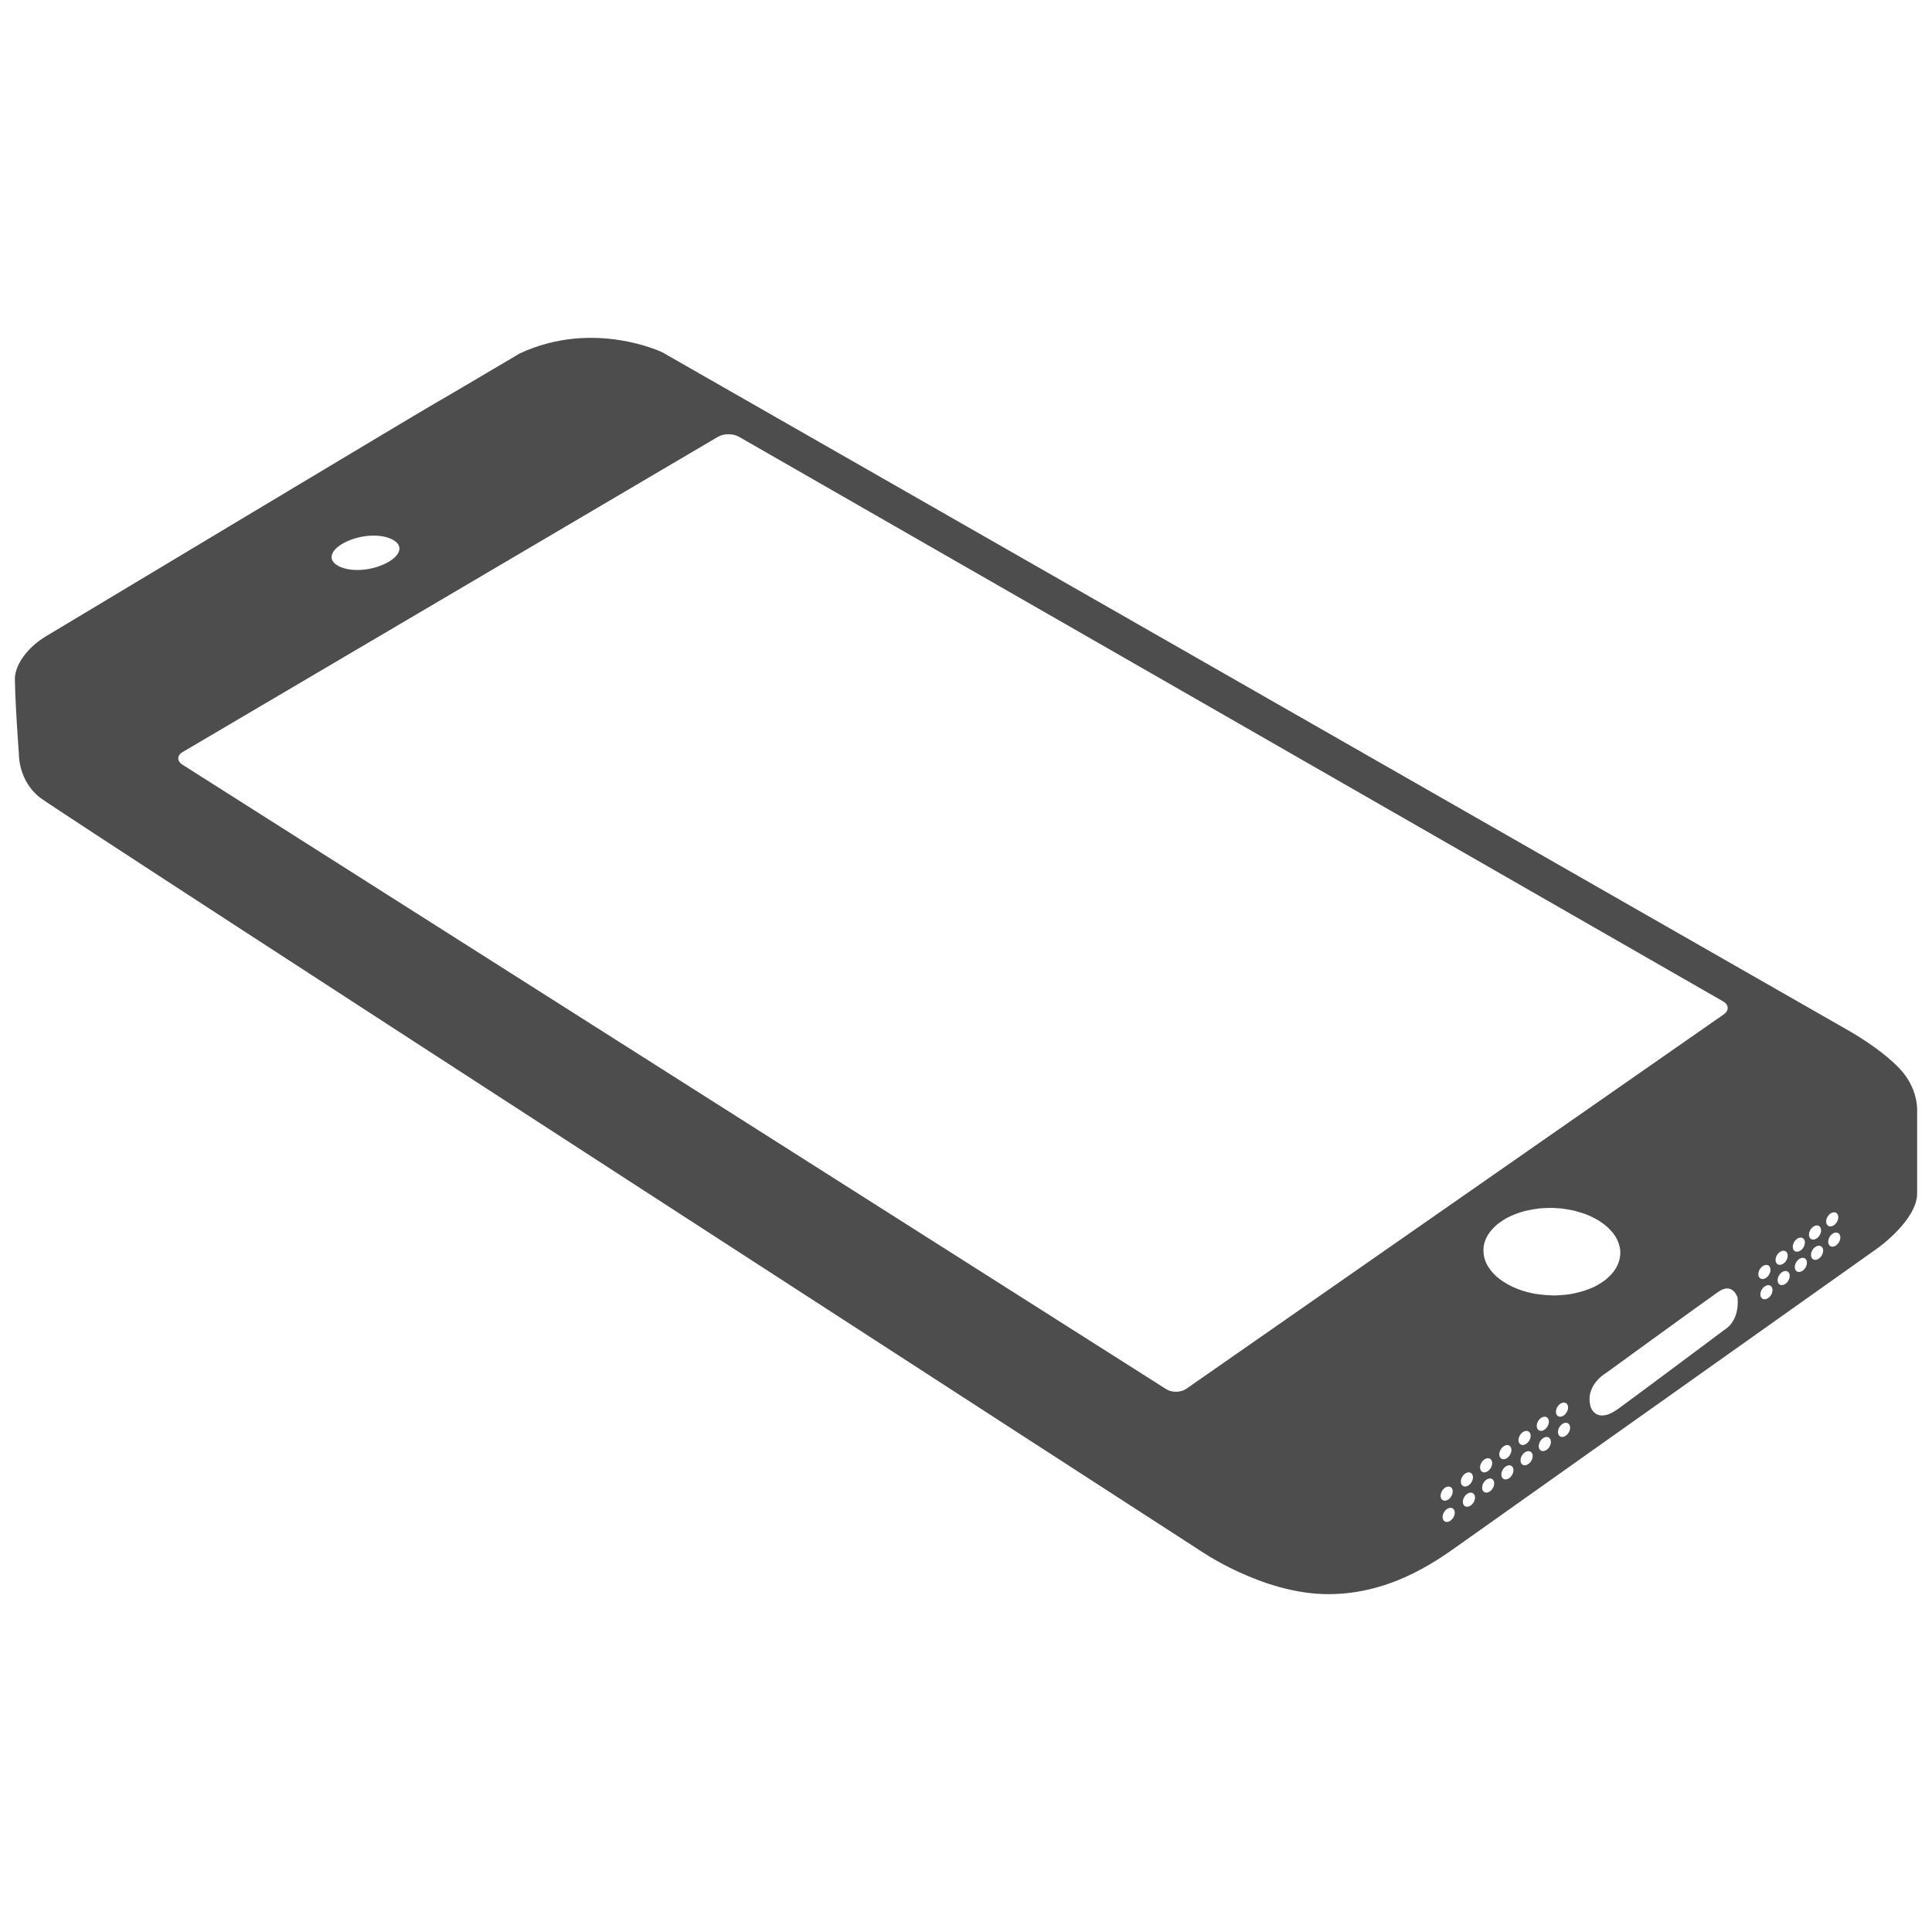 <?xml version="1.0" encoding="utf-8"?>
<!-- Generator: Adobe Illustrator 16.0.0, SVG Export Plug-In . SVG Version: 6.00 Build 0)  -->
<!DOCTYPE svg PUBLIC "-//W3C//DTD SVG 1.1//EN" "http://www.w3.org/Graphics/SVG/1.1/DTD/svg11.dtd">
<svg version="1.1" id="Layer_1" xmlns="http://www.w3.org/2000/svg" xmlns:xlink="http://www.w3.org/1999/xlink" x="0px" y="0px"
	 width="130px" height="130px" viewBox="0 0 130 130" enable-background="new 0 0 130 130" xml:space="preserve">
<rect fill="none" width="130" height="130"/>
<path fill="#4D4D4D" d="M127.84,71.925c-1.293-1.38-3.47-2.59-3.47-2.59L44.573,23.71c0,0-4.629-2.245-9.6,0.072
	c0,0-4.902,2.903-5.784,3.405c-0.89,0.498-25.25,15.117-26.146,15.659C1.829,43.586,0.989,44.755,1,45.709
	c0.016,1.111,0.134,2.993,0.134,2.993l0.137,2.048c0,0-0.042,1.788,1.43,2.926c1.476,1.134,77.958,50.598,77.958,50.598
	s4.245,2.993,8.717,2.993s7.669-2.519,9.125-3.54c1.451-1.021,27.846-19.745,27.846-19.745S129,82.095,129,80.303v-5.654
	C129,74.648,129.052,73.215,127.84,71.925z M23.147,36.529c0.95-0.511,2.303-0.654,3.159-0.273c0.86,0.381,0.717,1.062-0.213,1.582
	c-0.943,0.529-2.334,0.69-3.215,0.3C22.002,37.743,22.182,37.049,23.147,36.529z M79.832,93.444c-0.37,0.26-0.979,0.273-1.357,0.031
	L12.277,51.453c-0.381-0.242-0.374-0.623,0.014-0.851l36.018-21.21c0.39-0.229,1.02-0.229,1.411-0.004l66.229,37.995
	c0.39,0.224,0.409,0.613,0.038,0.873L79.832,93.444z M96.936,100.645c0-0.251,0.185-0.521,0.413-0.597
	c0.226-0.08,0.407,0.063,0.4,0.314c-0.002,0.251-0.186,0.52-0.412,0.596C97.113,101.034,96.93,100.896,96.936,100.645z
	 M97.474,102.387c-0.224,0.081-0.407-0.062-0.405-0.313s0.188-0.52,0.414-0.596s0.405,0.062,0.403,0.318
	C97.884,102.042,97.697,102.311,97.474,102.387z M98.296,99.689c0.002-0.25,0.186-0.52,0.412-0.596
	c0.229-0.076,0.408,0.067,0.405,0.318c-0.002,0.251-0.188,0.516-0.414,0.596C98.473,100.08,98.294,99.94,98.296,99.689z
	 M98.836,101.365c-0.227,0.076-0.405-0.062-0.403-0.313c0-0.251,0.186-0.52,0.412-0.596c0.224-0.076,0.407,0.062,0.405,0.318
	C99.246,101.025,99.062,101.289,98.836,101.365z M99.589,98.735c0.004-0.251,0.188-0.515,0.414-0.596
	c0.227-0.076,0.405,0.067,0.405,0.318c-0.004,0.251-0.188,0.515-0.417,0.596C99.768,99.13,99.589,98.986,99.589,98.735z
	 M100.128,100.416c-0.224,0.076-0.405-0.067-0.4-0.318c0-0.251,0.186-0.52,0.412-0.596s0.407,0.067,0.403,0.317
	C100.538,100.07,100.356,100.335,100.128,100.416z M100.883,97.853c0.005-0.251,0.188-0.52,0.415-0.596
	c0.224-0.08,0.405,0.062,0.403,0.313c-0.003,0.251-0.188,0.521-0.412,0.597C101.061,98.243,100.881,98.104,100.883,97.853z
	 M101.426,99.528c-0.229,0.076-0.408-0.062-0.406-0.313c0.003-0.255,0.188-0.52,0.415-0.596c0.224-0.081,0.405,0.062,0.403,0.313
	C101.835,99.184,101.649,99.448,101.426,99.528z M102.176,96.898c0.005-0.251,0.188-0.52,0.414-0.596
	c0.225-0.076,0.406,0.067,0.406,0.313c-0.003,0.251-0.19,0.52-0.415,0.596C102.355,97.288,102.174,97.149,102.176,96.898z
	 M102.718,98.574c-0.226,0.076-0.407-0.062-0.405-0.313s0.188-0.52,0.414-0.596c0.227-0.076,0.406,0.062,0.406,0.313
	C103.128,98.233,102.942,98.498,102.718,98.574z M103.403,95.944c0.003-0.251,0.188-0.52,0.412-0.596
	c0.225-0.076,0.408,0.062,0.406,0.317c-0.005,0.251-0.188,0.516-0.415,0.597C103.58,96.334,103.401,96.195,103.403,95.944z
	 M103.943,97.62c-0.224,0.08-0.407-0.062-0.403-0.313c0.002-0.251,0.188-0.521,0.412-0.597c0.225-0.076,0.408,0.067,0.405,0.318
	C104.354,97.279,104.17,97.544,103.943,97.62z M104.696,94.99c0.002-0.251,0.188-0.516,0.412-0.592
	c0.229-0.081,0.407,0.062,0.405,0.313c-0.004,0.251-0.188,0.52-0.414,0.596C104.875,95.384,104.694,95.245,104.696,94.99z
	 M105.236,96.67c-0.225,0.076-0.406-0.067-0.403-0.318c0.002-0.251,0.188-0.515,0.412-0.596c0.227-0.076,0.407,0.067,0.405,0.318
	S105.462,96.59,105.236,96.67z M105.879,87.037c-0.116,0.027-0.232,0.045-0.35,0.062c-0.078,0.014-0.161,0.022-0.239,0.027
	c-0.065,0.009-0.133,0.009-0.197,0.013c-0.114,0.01-0.233,0.019-0.35,0.027c-0.062,0-0.132,0-0.197,0v0.005
	c-0.109-0.005-0.22-0.014-0.329-0.019c-0.078-0.004-0.159-0.004-0.237-0.014c-0.088-0.004-0.18-0.013-0.267-0.026
	c-0.154-0.018-0.313-0.036-0.471-0.062c-0.271-0.054-0.54-0.121-0.8-0.202c-0.237-0.076-0.464-0.17-0.688-0.273
	c-0.192-0.089-0.377-0.192-0.556-0.309c-0.19-0.121-0.374-0.26-0.545-0.412c-0.111-0.104-0.212-0.215-0.309-0.332
	c-0.147-0.188-0.278-0.385-0.37-0.609c-0.101-0.241-0.156-0.492-0.154-0.757c0.002-0.126,0.002-0.251,0.029-0.381
	c0.038-0.175,0.092-0.345,0.177-0.507c0.043-0.094,0.095-0.174,0.152-0.26c0.074-0.103,0.148-0.206,0.233-0.3
	c0.134-0.147,0.275-0.282,0.435-0.398c0.197-0.148,0.398-0.282,0.618-0.395c0.083-0.04,0.163-0.081,0.249-0.116
	c0.174-0.072,0.349-0.148,0.53-0.206c0.184-0.063,0.377-0.112,0.569-0.152c0.204-0.045,0.412-0.081,0.618-0.108
	c0.135-0.021,0.269-0.031,0.405-0.04c0.144-0.009,0.287-0.014,0.433-0.014c0.087-0.004,0.175-0.004,0.262,0
	c0.108,0.005,0.211,0.019,0.318,0.022c0.067,0.005,0.139,0.01,0.208,0.014c0.114,0.018,0.227,0.036,0.339,0.05
	c0.199,0.026,0.396,0.071,0.594,0.116c0.101,0.026,0.204,0.062,0.305,0.09c0.244,0.066,0.481,0.152,0.712,0.26
	c0.296,0.134,0.578,0.291,0.838,0.483c0.099,0.072,0.192,0.148,0.285,0.229c0.082,0.072,0.163,0.152,0.239,0.237
	c0.081,0.086,0.159,0.175,0.229,0.27c0.146,0.201,0.258,0.421,0.336,0.658c0.045,0.148,0.078,0.296,0.088,0.448
	c0.009,0.116,0.011,0.232-0.007,0.35c-0.019,0.156-0.052,0.305-0.105,0.448c-0.105,0.305-0.278,0.564-0.493,0.802
	c-0.074,0.085-0.166,0.156-0.246,0.237c-0.119,0.116-0.256,0.211-0.393,0.3c-0.099,0.067-0.199,0.121-0.302,0.184
	c-0.161,0.099-0.334,0.175-0.514,0.242c-0.156,0.059-0.311,0.117-0.473,0.166C106.287,86.943,106.083,86.992,105.879,87.037z
	 M116.095,89.435c0,0-5.746,4.296-7.209,5.362c-1.459,1.062-1.842-0.094-1.842-0.094c-0.457-1.483,1.028-2.321,1.028-2.321
	s6.423-4.673,7.543-5.452c0.983-0.694,1.302,0.385,1.302,0.385C117.053,88.914,116.095,89.435,116.095,89.435z M118.314,85.729
	c0.005-0.251,0.19-0.515,0.414-0.596c0.225-0.076,0.408,0.062,0.406,0.318c-0.005,0.251-0.188,0.515-0.415,0.591
	C118.496,86.123,118.314,85.979,118.314,85.729z M118.856,87.404c-0.227,0.081-0.407-0.062-0.405-0.313s0.188-0.516,0.414-0.592
	c0.227-0.08,0.408,0.063,0.403,0.314C119.267,87.06,119.083,87.328,118.856,87.404z M119.473,84.774
	c0.005-0.251,0.188-0.516,0.414-0.592c0.227-0.08,0.406,0.063,0.403,0.314c-0.002,0.251-0.186,0.52-0.414,0.591
	C119.652,85.169,119.471,85.025,119.473,84.774z M120.013,86.45c-0.225,0.081-0.405-0.062-0.401-0.31
	c0.003-0.255,0.187-0.52,0.412-0.596c0.225-0.08,0.408,0.062,0.403,0.313C120.423,86.109,120.239,86.374,120.013,86.45z
	 M120.631,83.892c0.002-0.255,0.188-0.52,0.414-0.596c0.225-0.076,0.408,0.062,0.403,0.313c0,0.251-0.188,0.52-0.412,0.596
	C120.808,84.281,120.629,84.143,120.631,83.892z M121.171,85.567c-0.227,0.081-0.405-0.062-0.403-0.313s0.188-0.52,0.412-0.596
	c0.227-0.076,0.408,0.062,0.405,0.313C121.585,85.223,121.397,85.491,121.171,85.567z M121.722,83.076
	c0.002-0.255,0.184-0.52,0.412-0.596c0.227-0.081,0.408,0.062,0.403,0.313c0,0.251-0.186,0.516-0.412,0.596
	C121.898,83.466,121.72,83.327,121.722,83.076z M122.26,84.752c-0.227,0.076-0.403-0.062-0.401-0.318
	c0.002-0.251,0.184-0.515,0.412-0.591c0.227-0.081,0.408,0.062,0.405,0.313C122.672,84.407,122.488,84.676,122.26,84.752z
	 M122.878,82.189c0.002-0.251,0.19-0.52,0.414-0.596c0.225-0.076,0.405,0.062,0.403,0.313s-0.186,0.52-0.412,0.596
	C123.057,82.584,122.876,82.44,122.878,82.189z M123.42,83.865c-0.229,0.076-0.407-0.063-0.405-0.313
	c0.002-0.251,0.188-0.521,0.414-0.597c0.225-0.076,0.405,0.067,0.403,0.313C123.83,83.524,123.644,83.789,123.42,83.865z"/>
</svg>
